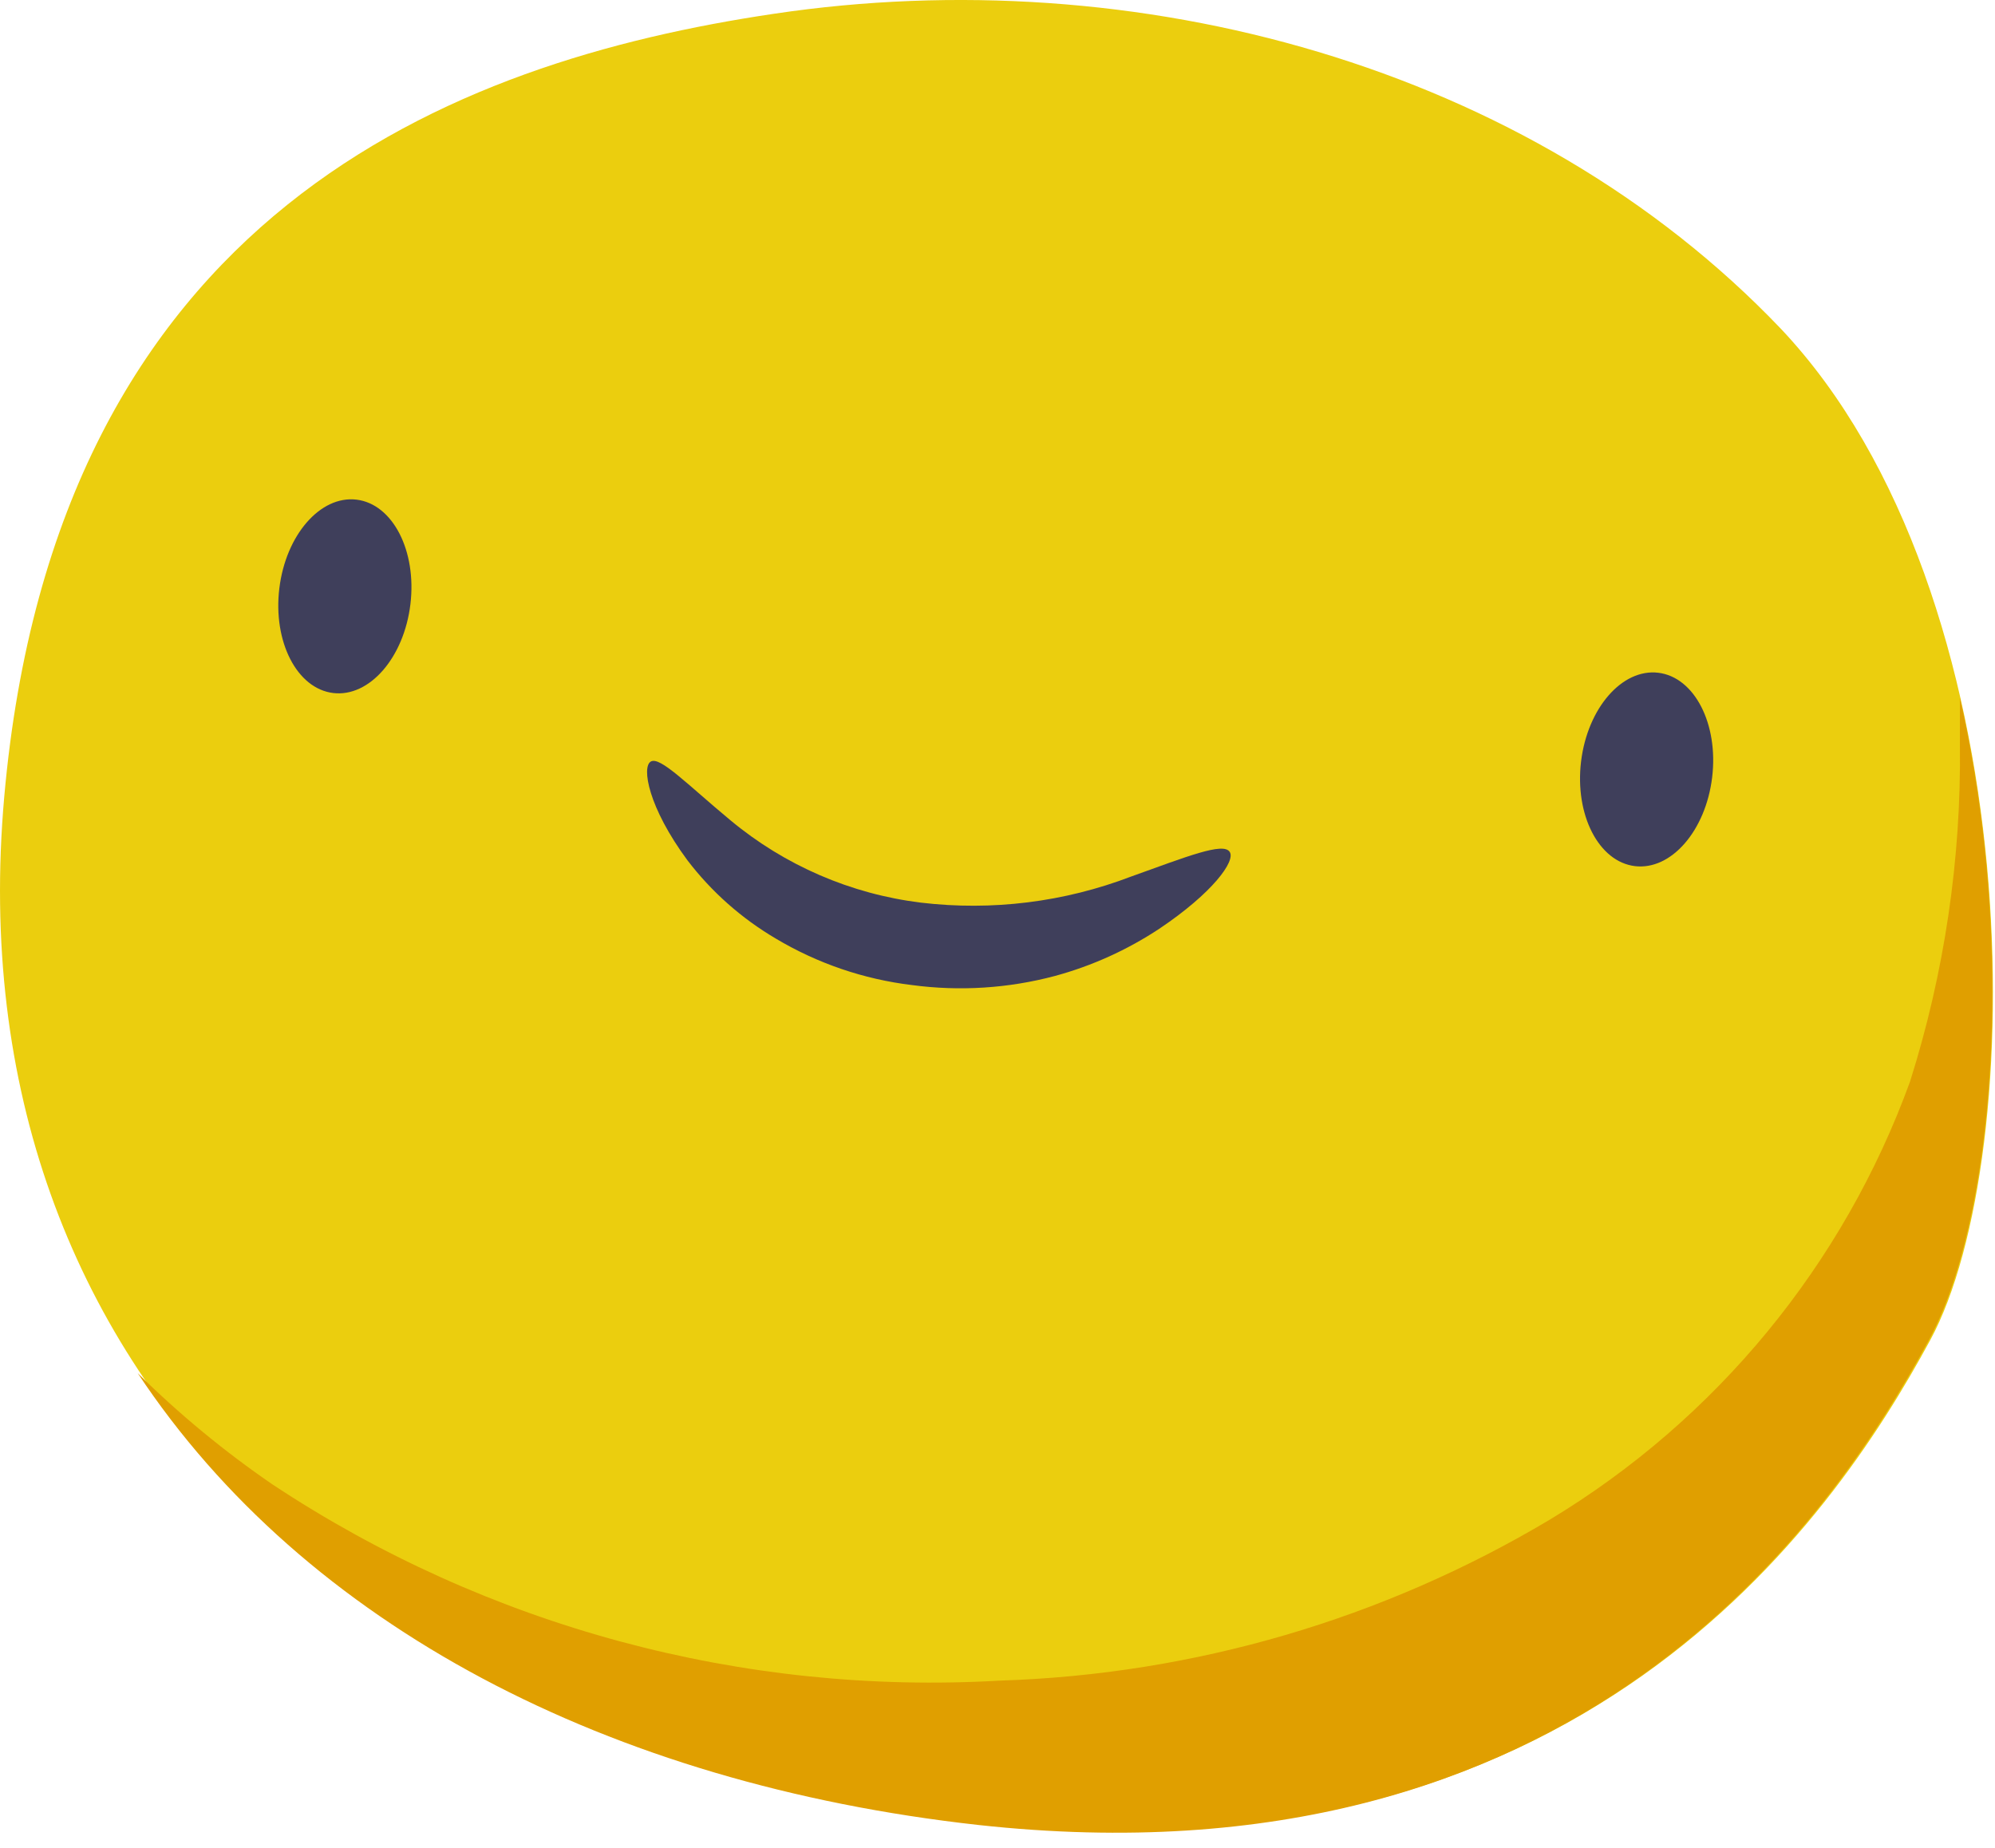 <svg width="68" height="63" viewBox="0 0 68 63" fill="none" xmlns="http://www.w3.org/2000/svg">
<path d="M60.694 11.199C52.104 2.199 38.694 -1.371 26.384 0.469C15.384 2.099 1.904 7.289 0.144 27.169C-1.616 47.049 12.984 59.919 33.414 62.169C53.844 64.419 62.414 51.919 65.794 45.679C69.174 39.439 69.264 20.259 60.694 11.199Z" fill="#EBCE0E"/>
<path d="M66.804 23.789C66.804 24.319 66.804 24.849 66.804 25.379C66.852 29.275 66.278 33.154 65.104 36.869C62.838 43.109 58.5 48.383 52.814 51.809C47.136 55.194 40.691 57.079 34.084 57.289C25.311 57.798 16.61 55.451 9.284 50.599C7.644 49.475 6.108 48.206 4.694 46.809C10.394 55.409 20.754 60.809 33.334 62.209C53.764 64.449 62.334 51.959 65.724 45.719C67.944 41.699 68.764 32.359 66.804 23.789Z" fill="#E09F00"/>
<path d="M41.914 29.039C42.124 29.349 41.334 30.439 39.514 31.66C38.421 32.383 37.219 32.927 35.954 33.27C34.367 33.692 32.712 33.797 31.084 33.579C29.44 33.381 27.855 32.839 26.434 31.989C25.272 31.304 24.253 30.401 23.434 29.329C22.094 27.519 21.864 26.14 22.184 25.959C22.504 25.779 23.414 26.73 24.894 27.959C26.746 29.501 29.002 30.477 31.394 30.77C33.817 31.057 36.275 30.752 38.554 29.88C40.454 29.2 41.694 28.699 41.914 29.039Z" fill="#3F3F5B"/>
<path d="M13.989 20.598C14.209 18.778 13.387 17.181 12.153 17.032C10.92 16.883 9.741 18.238 9.521 20.058C9.301 21.879 10.123 23.475 11.357 23.624C12.591 23.773 13.769 22.419 13.989 20.598Z" fill="#3F3F5B"/>
<path d="M58.359 26.499C58.579 24.678 57.757 23.082 56.523 22.933C55.29 22.784 54.111 24.139 53.891 25.959C53.672 27.779 54.493 29.376 55.727 29.525C56.961 29.674 58.139 28.319 58.359 26.499Z" fill="#3F3F5B"/>
</svg>

